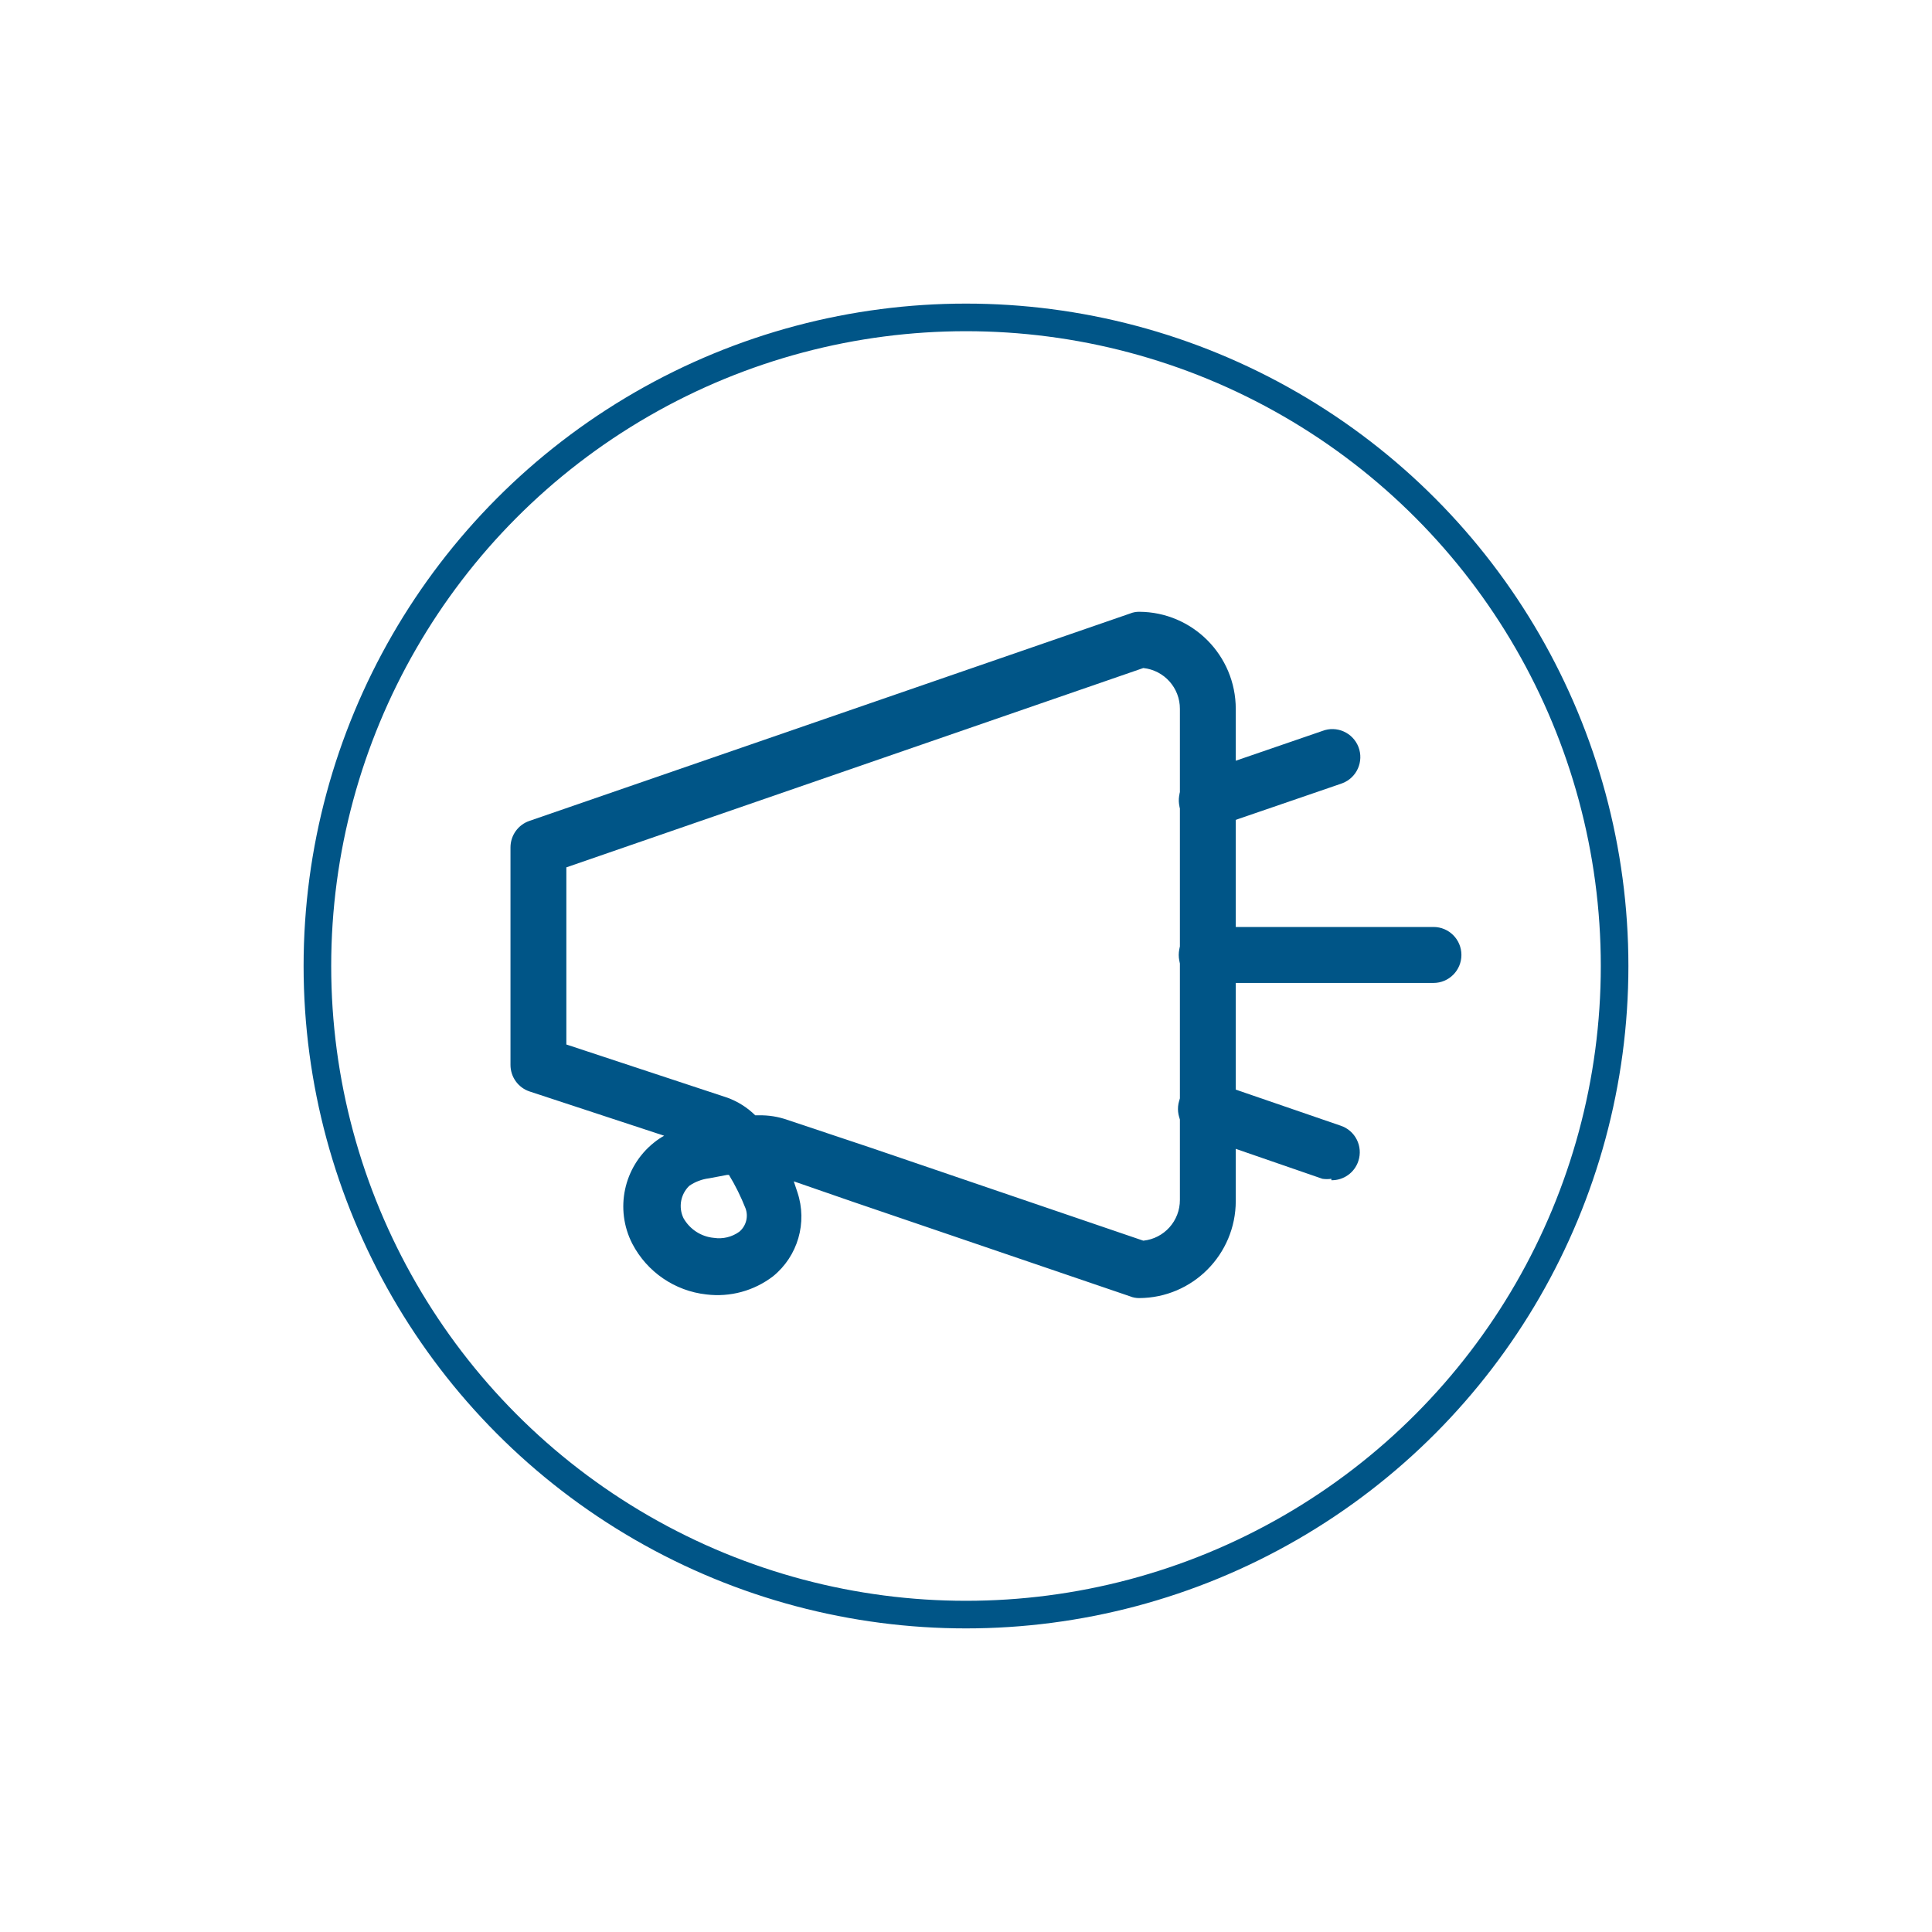 <svg width="100%" height="100%" viewBox="0 0 35 35" xmlns="http://www.w3.org/2000/svg">
<g filter="url(#filter0_d_17267_72727)">
<circle cx="16" cy="16" r="11.75" fill="white" stroke="#005587" stroke-width="0.5"/>
<path fill-rule="evenodd" clip-rule="evenodd" d="M19.136 22.016C19.08 22.016 19.025 22.006 18.974 21.985L13.948 20.271L12.88 19.901L12.946 20.099C13.13 20.649 12.954 21.255 12.506 21.62C12.161 21.885 11.727 22.003 11.296 21.95C10.724 21.887 10.222 21.543 9.955 21.032C9.634 20.406 9.797 19.642 10.344 19.202C10.403 19.154 10.465 19.111 10.532 19.075L8.097 18.274C7.889 18.206 7.748 18.012 7.748 17.792L7.748 13.852C7.748 13.634 7.886 13.441 8.092 13.371L18.974 9.614C19.025 9.593 19.08 9.583 19.136 9.583C20.104 9.586 20.887 10.373 20.887 11.343V20.256C20.887 21.226 20.104 22.013 19.136 22.016ZM12.252 18.705C12.425 18.702 12.596 18.729 12.759 18.786L14.277 19.293L19.212 20.976C19.59 20.937 19.877 20.617 19.875 20.236V11.343C19.877 10.962 19.59 10.642 19.212 10.602L8.76 14.213V17.422L11.675 18.385C11.865 18.454 12.038 18.563 12.182 18.705H12.252ZM11.746 19.785H11.67L11.347 19.846C11.217 19.862 11.095 19.908 10.987 19.982C10.83 20.134 10.787 20.368 10.881 20.566C10.995 20.769 11.201 20.904 11.432 20.925C11.595 20.95 11.76 20.91 11.893 20.814C12.017 20.71 12.062 20.539 12.005 20.388C11.922 20.179 11.823 19.977 11.706 19.785H11.746Z" fill="#005587"/>
<path fill-rule="evenodd" clip-rule="evenodd" d="M20.36 13.507C20.146 13.506 19.955 13.37 19.884 13.167C19.791 12.903 19.93 12.613 20.193 12.52C20.195 12.519 20.196 12.519 20.198 12.518L22.456 11.742C22.716 11.641 23.009 11.772 23.11 12.033C23.21 12.294 23.081 12.588 22.82 12.688C22.808 12.693 22.796 12.697 22.785 12.701L20.527 13.476C20.474 13.496 20.417 13.506 20.36 13.507Z" fill="#005587"/>
<path fill-rule="evenodd" clip-rule="evenodd" d="M22.619 19.855C22.565 19.863 22.51 19.863 22.457 19.855L20.199 19.075C19.931 18.993 19.781 18.71 19.862 18.442C19.943 18.174 20.226 18.023 20.493 18.104C20.505 18.108 20.517 18.112 20.528 18.116L22.785 18.892C23.051 18.979 23.196 19.266 23.108 19.532C23.04 19.743 22.841 19.885 22.619 19.881V19.855Z" fill="#005587"/>
<path fill-rule="evenodd" clip-rule="evenodd" d="M24.469 16.307H20.36C20.08 16.307 19.854 16.079 19.854 15.8C19.854 15.52 20.08 15.293 20.36 15.293H24.469C24.749 15.293 24.975 15.52 24.975 15.8C24.975 16.079 24.749 16.307 24.469 16.307Z" fill="#005587"/>
</g>
<defs>
<filter id="filter0_d_17267_72727" x="0.5" y="0.5" width="34" height="34" filterUnits="userSpaceOnUse" color-interpolation-filters="sRGB">
<feFlood flood-opacity="0" result="BackgroundImageFix"/>
<feColorMatrix in="SourceAlpha" type="matrix" values="0 0 0 0 0 0 0 0 0 0 0 0 0 0 0 0 0 0 127 0" result="hardAlpha"/>
<feOffset dx="1.5" dy="1.5"/>
<feGaussianBlur stdDeviation="2.5"/>
<feColorMatrix type="matrix" values="0 0 0 0 0.224 0 0 0 0 0.384 0 0 0 0 0.525 0 0 0 0.15 0"/>
<feBlend mode="normal" in2="BackgroundImageFix" result="effect1_dropShadow_17267_72727"/>
<feBlend mode="normal" in="SourceGraphic" in2="effect1_dropShadow_17267_72727" result="shape"/>
</filter>
</defs>
</svg>
